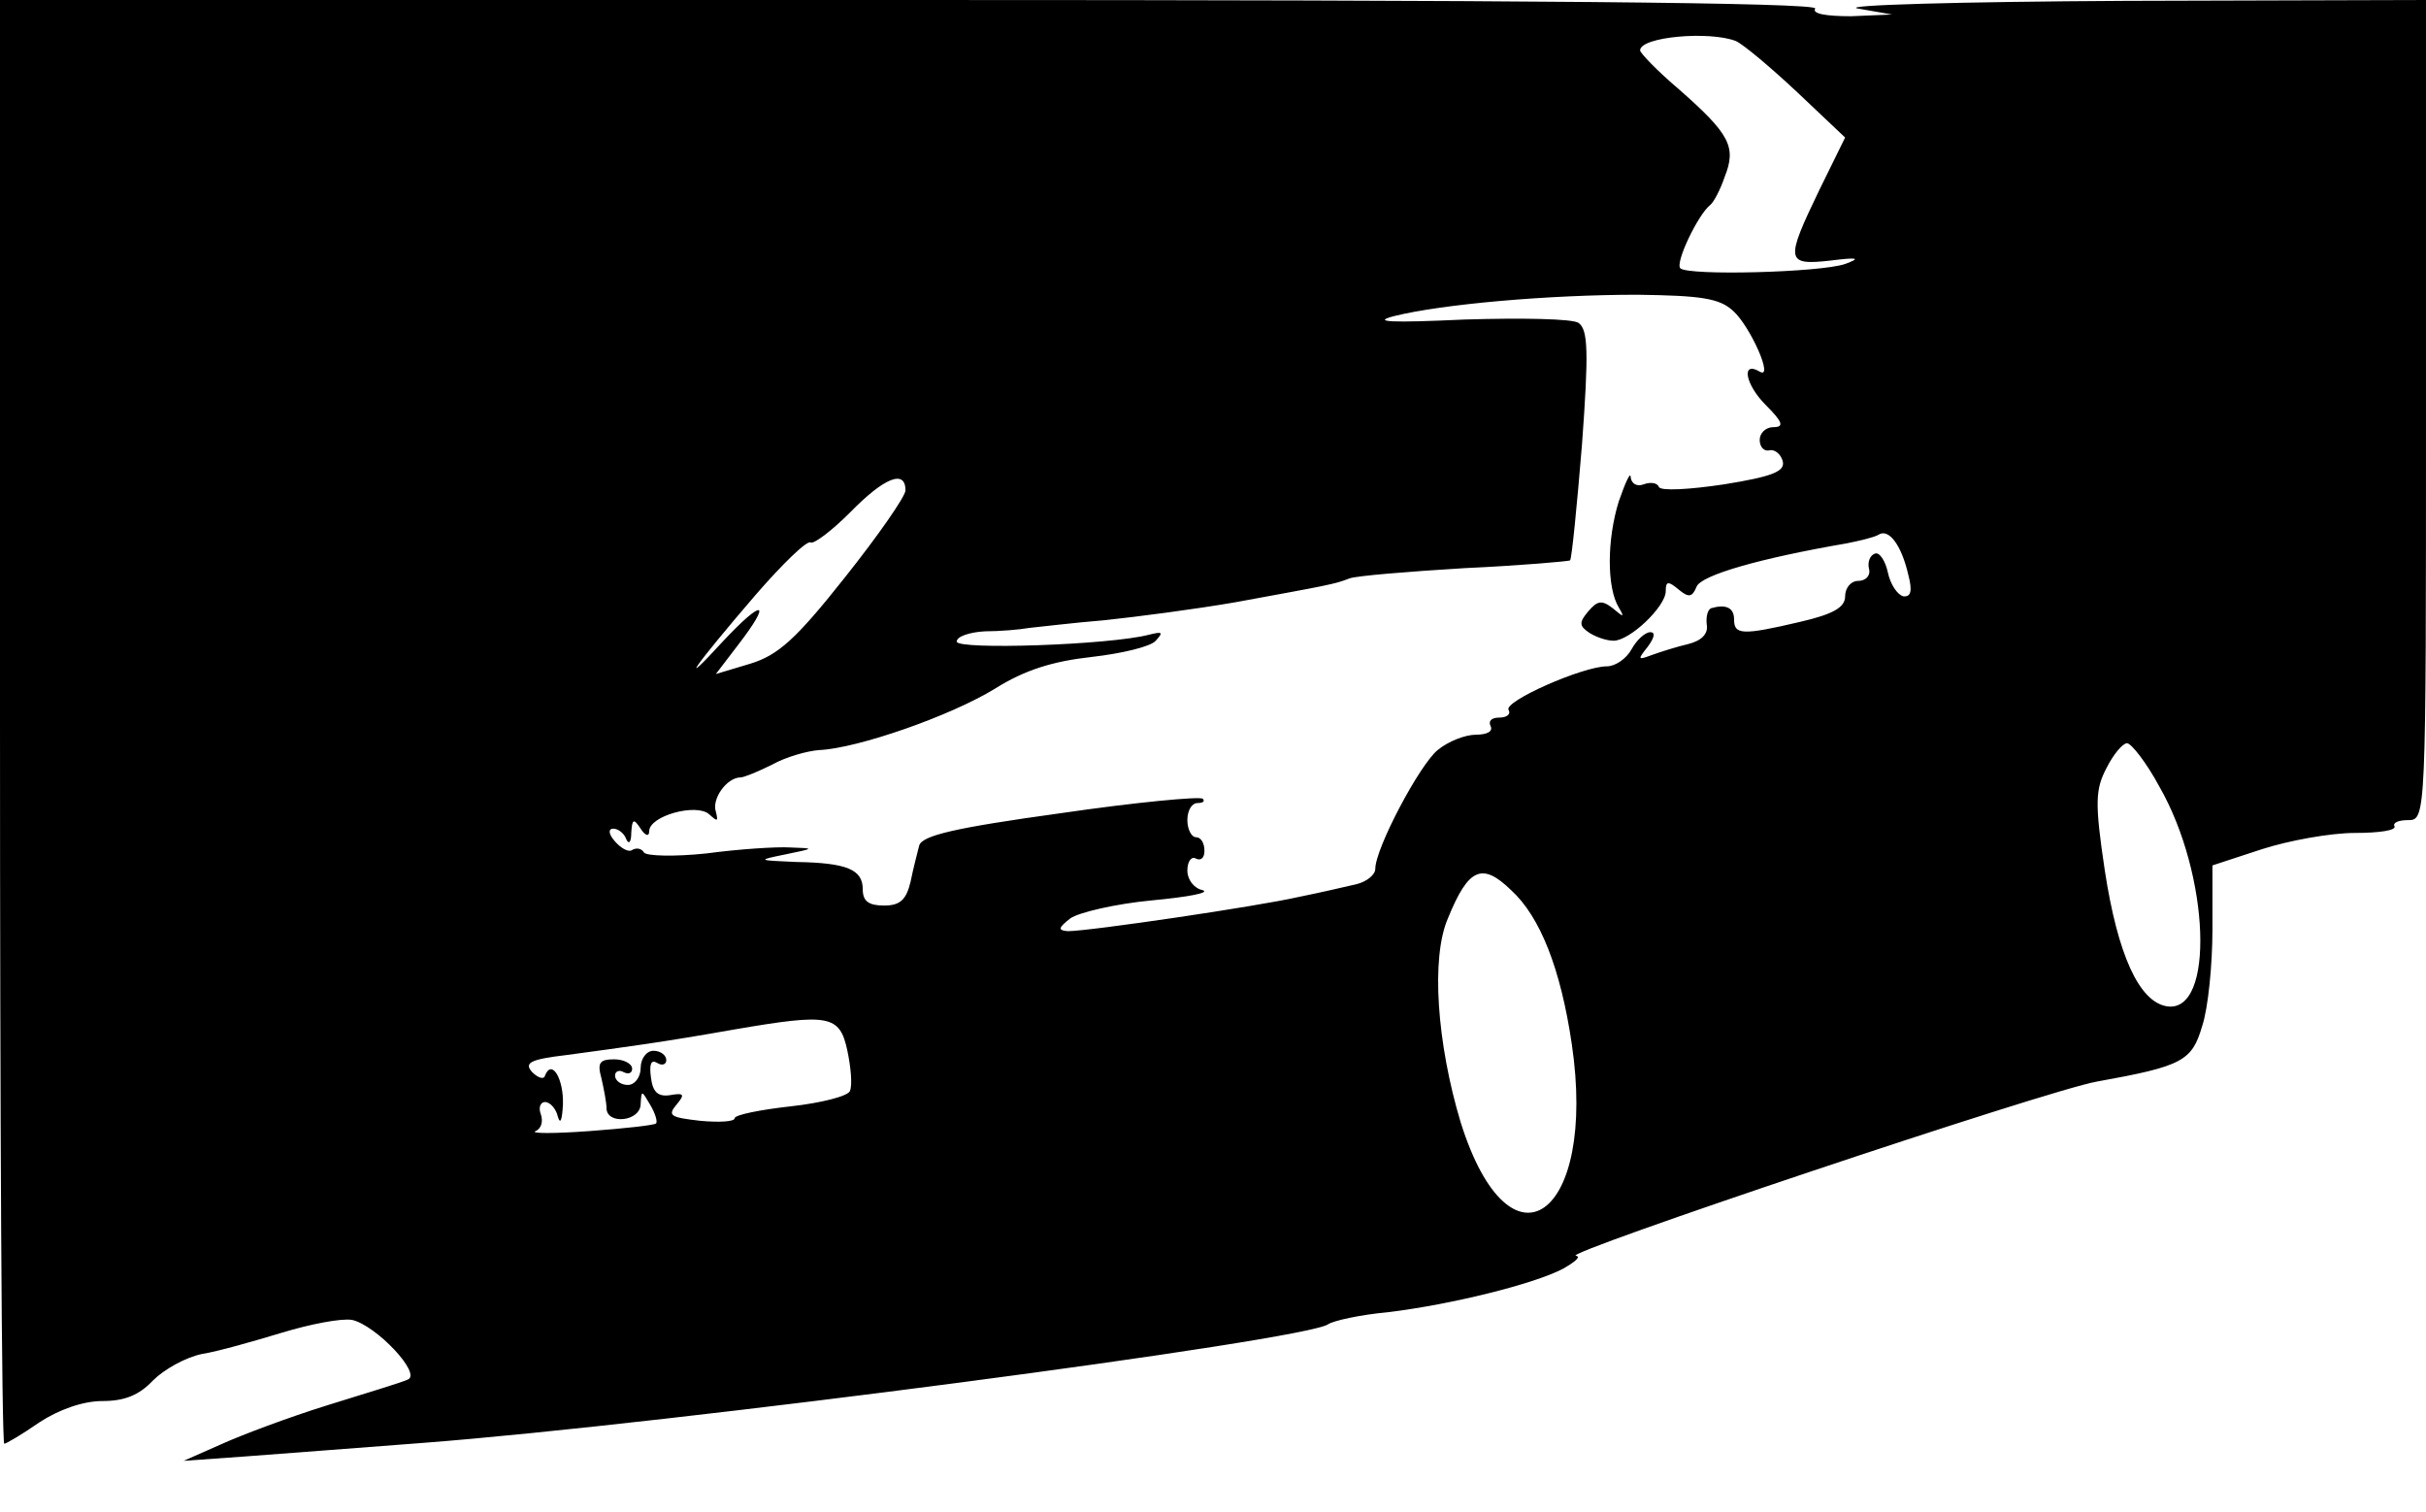 <?xml version="1.0" standalone="no"?>
<!DOCTYPE svg PUBLIC "-//W3C//DTD SVG 20010904//EN"
 "http://www.w3.org/TR/2001/REC-SVG-20010904/DTD/svg10.dtd">
<svg version="1.0" xmlns="http://www.w3.org/2000/svg"
 width="284pt" height="177pt" viewBox="0 0 284 177"
 preserveAspectRatio="xMidYMid meet">
<g transform="translate(0,177) scale(0.1,-0.1)"
fill="#000000" stroke="none">
<path d="M0 925 c0 -465 2 -845 5 -845 2 0 21 11 41 25 23 15 51 25 74 25 26
0 43 7 59 24 13 13 38 27 57 31 19 3 61 15 94 25 33 10 69 17 82 15 28 -6 83
-64 65 -70 -6 -3 -49 -16 -94 -30 -45 -14 -101 -35 -125 -46 l-43 -19 70 5
c39 3 133 10 210 16 288 22 1035 120 1060 139 6 4 37 11 70 14 74 9 171 33
205 51 14 8 21 14 15 15 -23 1 552 194 610 204 100 18 111 24 123 65 7 21 12
72 12 113 l0 75 58 19 c31 10 80 19 109 19 28 0 49 3 46 8 -2 4 5 7 16 7 21 0
21 2 21 480 l0 480 -352 -1 c-194 -1 -335 -5 -313 -9 l40 -7 -48 -2 c-30 0
-46 3 -42 9 4 7 -352 10 -1059 10 l-1066 0 0 -845z m2032 797 c9 -4 41 -31 72
-60 l56 -53 -30 -61 c-40 -83 -40 -89 13 -83 32 4 36 3 17 -4 -29 -10 -184
-14 -193 -5 -6 7 21 63 35 74 4 3 12 18 17 33 14 35 6 50 -53 102 -26 22 -46
43 -46 46 0 16 81 23 112 11z m-3 -316 c20 -18 48 -81 31 -71 -22 13 -17 -15
7 -39 20 -20 22 -26 9 -26 -9 0 -16 -7 -16 -15 0 -8 5 -14 12 -12 6 1 13 -5
15 -13 3 -12 -13 -18 -69 -27 -40 -6 -74 -8 -76 -3 -2 5 -10 6 -18 3 -8 -3
-14 1 -15 8 0 8 -6 -5 -14 -28 -14 -45 -14 -101 0 -124 7 -12 6 -12 -7 -1 -13
10 -18 9 -29 -4 -11 -13 -10 -17 2 -25 8 -5 20 -9 28 -9 19 0 61 40 61 58 0
12 3 12 15 2 12 -10 16 -9 21 3 5 14 77 34 176 51 15 3 32 7 37 10 12 8 27
-12 35 -47 5 -19 3 -26 -6 -25 -7 2 -15 14 -18 28 -3 14 -10 24 -15 22 -6 -2
-9 -10 -7 -18 2 -8 -4 -14 -13 -14 -8 0 -15 -8 -15 -18 0 -13 -14 -21 -53 -30
-68 -16 -77 -15 -77 3 0 14 -10 18 -27 13 -4 -2 -6 -10 -5 -19 2 -11 -6 -19
-22 -23 -13 -3 -32 -9 -43 -13 -16 -6 -16 -5 -4 10 8 11 9 17 3 17 -6 0 -16
-9 -22 -20 -6 -11 -19 -20 -29 -20 -28 0 -121 -41 -115 -51 3 -5 -2 -9 -11 -9
-9 0 -13 -4 -10 -10 3 -6 -4 -10 -17 -10 -13 0 -33 -8 -45 -18 -21 -17 -73
-115 -73 -139 0 -7 -10 -15 -22 -18 -13 -3 -43 -10 -68 -15 -48 -11 -245 -40
-270 -40 -12 1 -11 4 3 15 10 7 53 17 95 21 43 4 69 9 60 12 -10 2 -18 12 -18
23 0 11 5 17 10 14 6 -3 10 1 10 9 0 9 -4 16 -10 16 -5 0 -10 9 -10 20 0 11 5
20 12 20 6 0 9 2 6 5 -3 3 -78 -4 -167 -17 -123 -17 -162 -26 -165 -38 -2 -8
-7 -27 -10 -42 -5 -21 -12 -28 -31 -28 -18 0 -25 5 -25 19 0 23 -18 31 -78 32
-46 2 -46 2 -12 9 34 7 34 7 5 8 -16 1 -61 -2 -98 -7 -38 -4 -70 -3 -73 1 -3
5 -9 6 -14 3 -4 -3 -13 2 -20 10 -8 9 -8 15 -2 15 6 0 13 -6 15 -12 3 -7 6 -4
6 7 1 17 3 17 11 5 5 -8 10 -10 10 -3 0 18 55 33 70 20 10 -9 11 -9 8 3 -5 15
13 40 29 40 4 0 21 7 37 15 16 9 41 16 55 17 45 2 154 40 206 72 35 22 68 32
113 37 35 4 69 12 75 19 9 10 8 11 -8 7 -46 -12 -225 -18 -225 -8 0 6 15 11
33 12 17 0 41 2 52 4 11 1 51 6 88 9 38 4 107 13 153 21 109 20 116 21 134 28
8 3 69 8 135 12 66 3 121 8 123 9 2 2 8 63 14 136 8 109 7 134 -4 142 -7 5
-67 6 -133 4 -87 -4 -110 -3 -83 4 56 14 181 25 285 25 74 -1 96 -4 112 -19z
m-969 -210 c0 -7 -32 -53 -71 -102 -57 -72 -78 -91 -111 -101 l-40 -12 26 34
c40 52 30 55 -17 5 -55 -60 -36 -32 37 53 32 37 61 65 65 62 4 -2 25 14 46 35
40 41 65 51 65 26z m1468 -347 c59 -103 65 -265 9 -257 -33 5 -58 61 -73 159
-12 80 -11 95 2 120 8 16 19 29 24 29 5 0 23 -23 38 -51z m-759 -121 c34 -31
58 -92 71 -180 30 -203 -72 -276 -130 -92 -28 93 -35 193 -15 239 24 59 40 66
74 33z m-777 -188 c4 -19 6 -40 3 -47 -2 -6 -33 -14 -69 -18 -36 -4 -66 -10
-66 -14 0 -4 -18 -5 -40 -3 -35 4 -39 6 -28 19 10 12 9 14 -8 11 -14 -2 -20 4
-22 21 -2 15 0 21 7 17 6 -4 11 -2 11 3 0 6 -7 11 -15 11 -8 0 -15 -9 -15 -20
0 -11 -7 -20 -15 -20 -8 0 -15 5 -15 11 0 5 5 7 10 4 6 -3 10 -1 10 4 0 6 -10
11 -21 11 -17 0 -20 -4 -15 -22 3 -13 6 -29 6 -35 0 -20 40 -16 40 5 1 16 1
16 11 -1 6 -10 9 -20 7 -22 -1 -2 -37 -6 -78 -9 -41 -3 -70 -3 -63 0 7 3 9 12
6 20 -3 8 0 14 5 14 6 0 13 -8 15 -17 3 -10 5 -4 6 14 1 30 -13 54 -21 34 -1
-5 -8 -3 -15 4 -10 11 -2 15 40 20 74 10 112 15 197 30 111 19 123 17 132 -25z"/>
</g>
</svg>
